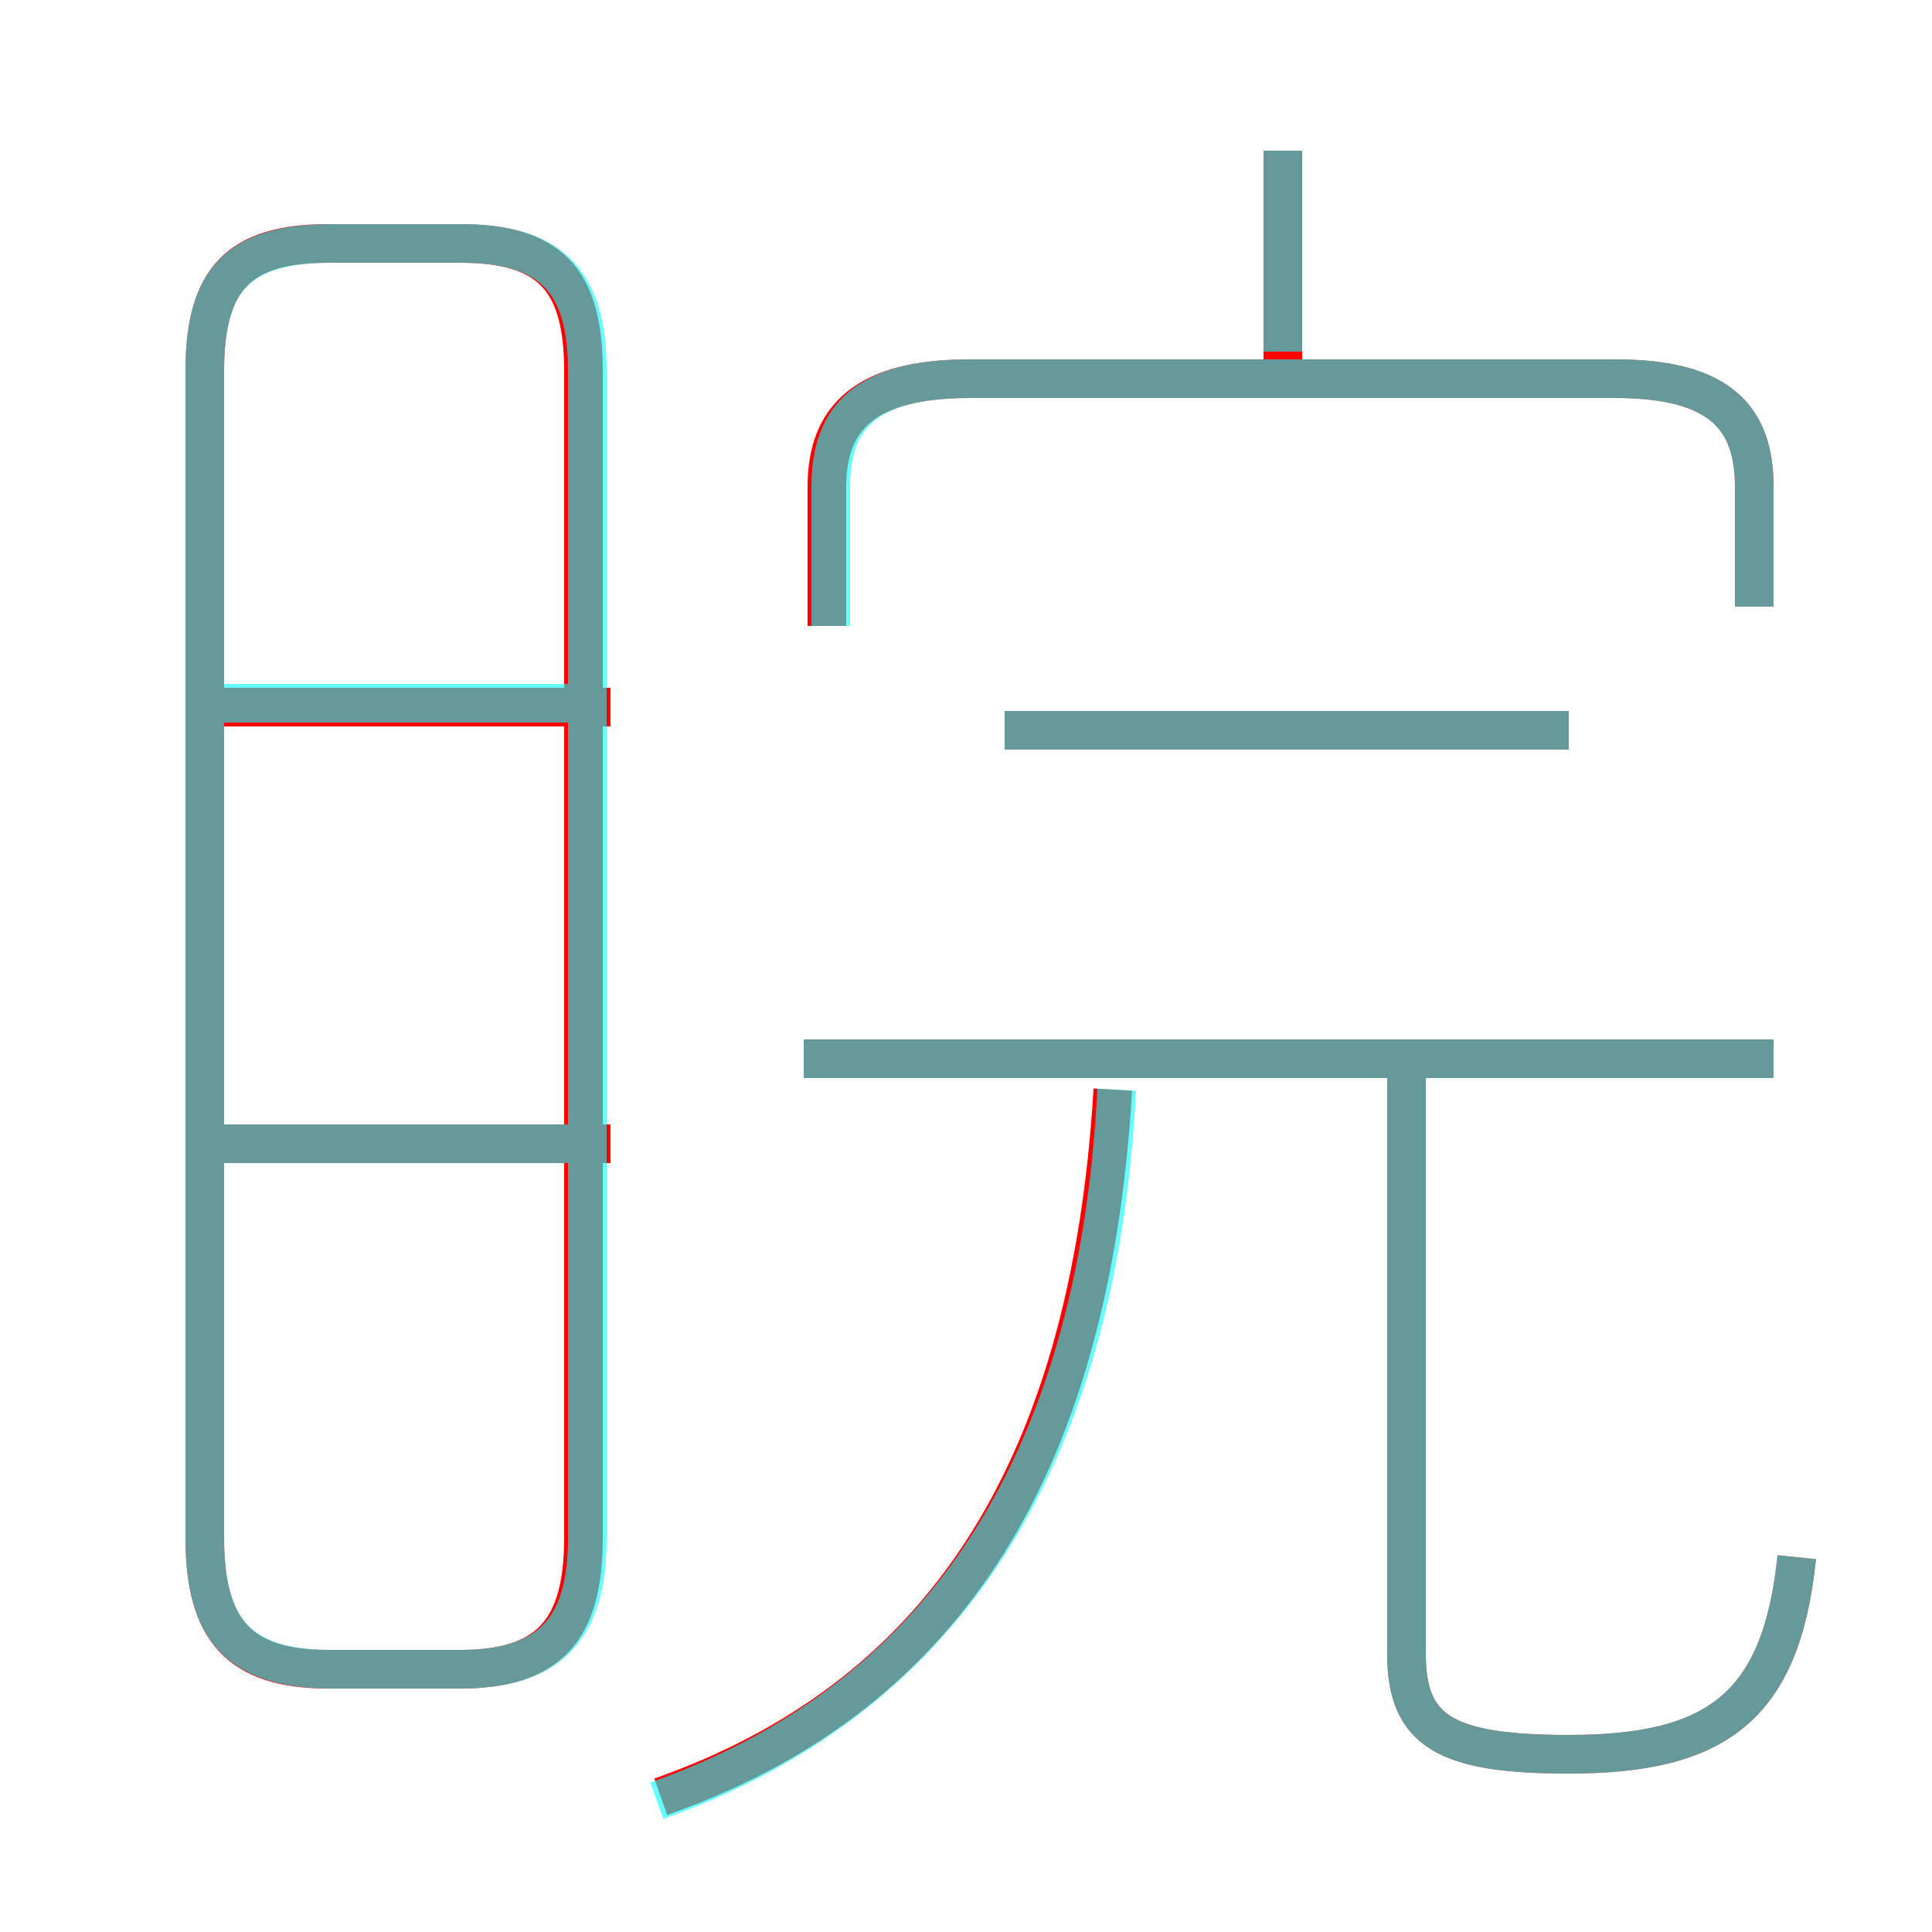 <?xml version='1.0' encoding='utf8'?>
<svg viewBox="0.0 -6.0 50.0 50.0" version="1.1" xmlns="http://www.w3.org/2000/svg">
<rect x="0.0" y="-6.0" width="50.0" height="50.0" fill="#333333" stroke="none"/>
<rect x="-1000" y="-1000" width="2000" height="2000" stroke="white" fill="white"/>
<g style="fill:none;stroke:rgba(255, 0, 0, 1);  stroke-width:1"><path d="M 15.1 -4.2 L 15.1 -34.4 C 15.1 -36.8 14.2 -37.7 11.9 -37.7 L 8.5 -37.7 C 6.2 -37.7 5.3 -36.8 5.3 -34.4 L 5.3 -4.2 C 5.3 -1.8 6.2 -0.8 8.5 -0.8 L 11.9 -0.8 C 14.2 -0.8 15.1 -1.8 15.1 -4.2 Z M 15.8 -14.4 L 5.5 -14.4 M 17.1 2.5 C 24.2 0.0 28.2 -5.7 28.8 -15.8 M 15.8 -25.7 L 5.5 -25.7 M 46.5 -3.7 C 46.1 0.2 44.4 1.4 40.6 1.4 C 37.4 1.4 36.4 0.8 36.4 -1.2 L 36.4 -16.1 M 45.9 -16.6 L 20.8 -16.6 M 40.6 -25.1 L 26.0 -25.1 M 45.4 -28.3 L 45.4 -31.4 C 45.4 -33.2 44.5 -34.2 41.8 -34.2 L 25.1 -34.2 C 22.4 -34.2 21.4 -33.2 21.4 -31.4 L 21.4 -27.8 M 33.2 -33.9 L 33.2 -40.1" transform="translate(0.0 38.0)" />
</g>
<g style="fill:none;stroke:rgba(0, 255, 255, 0.6);  stroke-width:1">
<path d="M 8.6 -0.8 L 11.9 -0.8 C 14.2 -0.8 15.2 -1.8 15.2 -4.2 L 15.2 -34.4 C 15.2 -36.8 14.2 -37.7 11.9 -37.7 L 8.6 -37.7 C 6.2 -37.7 5.3 -36.8 5.3 -34.4 L 5.3 -4.2 C 5.3 -1.8 6.2 -0.8 8.6 -0.8 Z M 14.7 -14.4 L 5.5 -14.4 M 17.0 2.6 C 24.1 0.1 28.4 -5.8 28.9 -15.8 M 14.7 -25.8 L 5.5 -25.8 M 46.5 -3.7 C 46.1 0.2 44.4 1.4 40.6 1.4 C 37.4 1.4 36.4 0.8 36.4 -1.2 L 36.4 -16.1 M 45.9 -16.6 L 20.8 -16.6 M 40.6 -25.1 L 26.0 -25.1 M 45.4 -28.3 L 45.4 -31.4 C 45.4 -33.2 44.5 -34.2 41.8 -34.2 L 25.1 -34.2 C 22.4 -34.2 21.5 -33.2 21.5 -31.4 L 21.5 -27.8 M 33.2 -34.9 L 33.2 -40.1" transform="translate(0.0 38.0)" />
</g>
</svg>